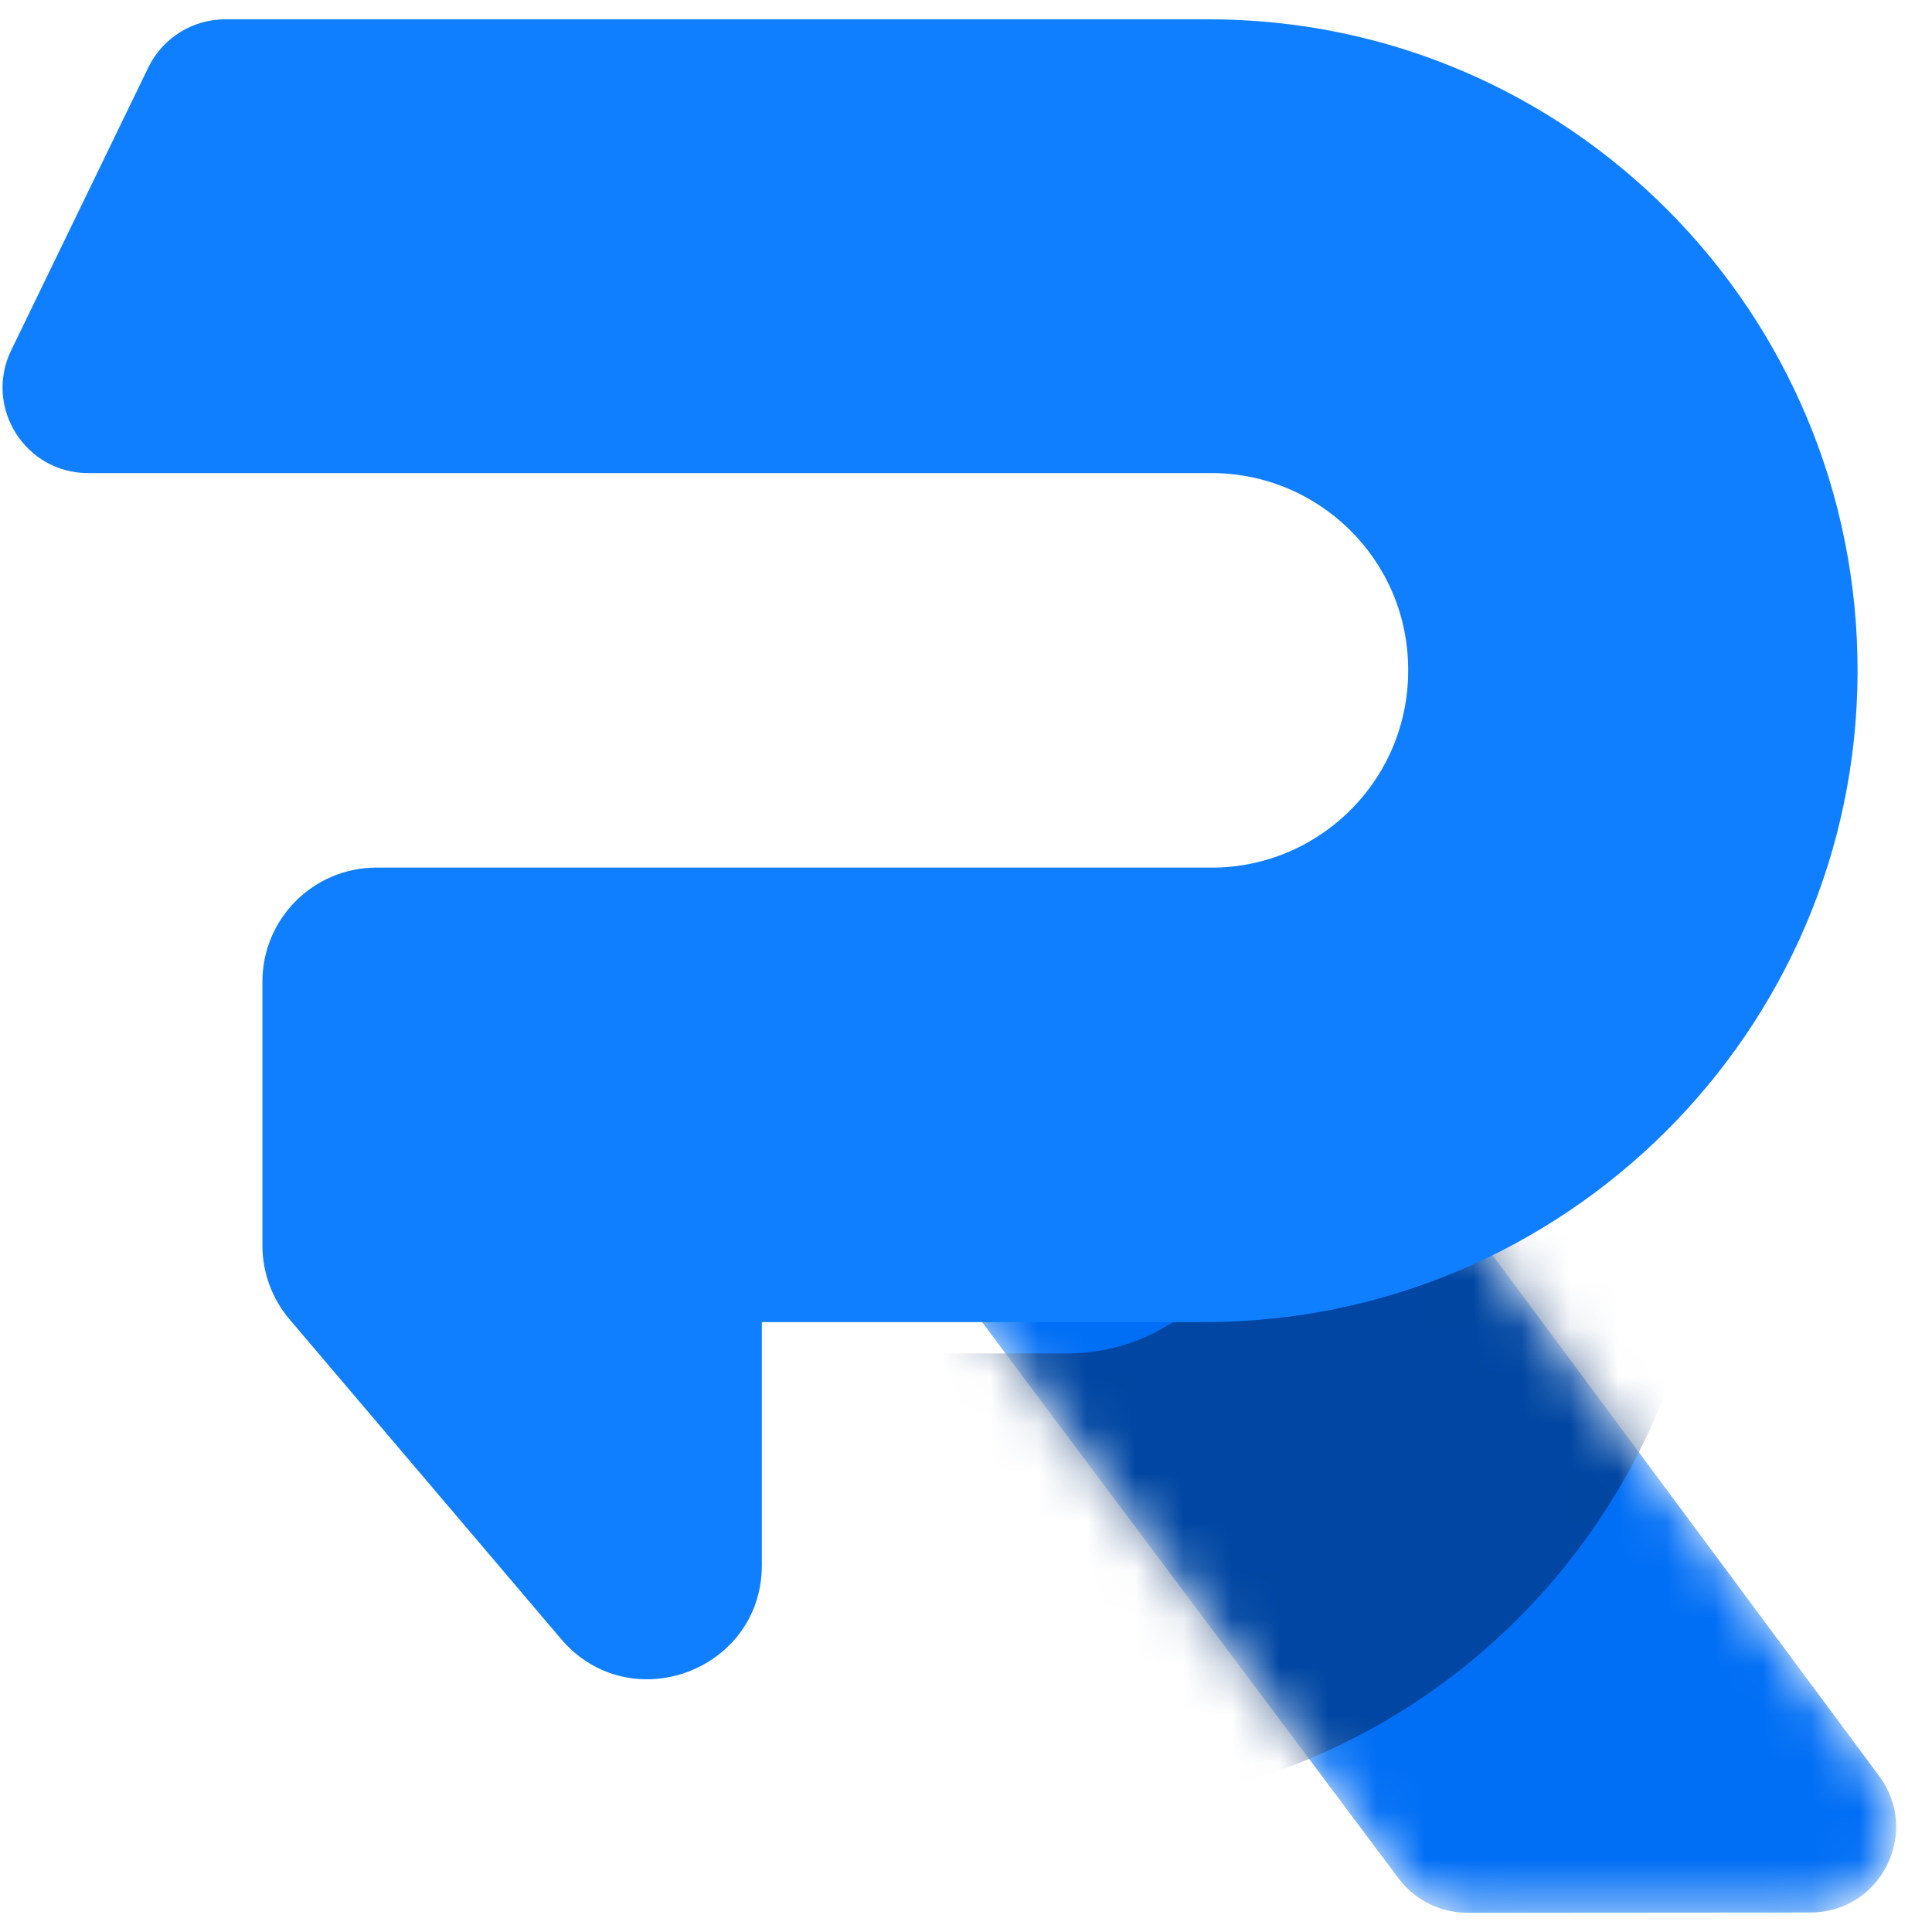 <svg width="40" height="40" viewBox="0 0 40 40" fill="none" xmlns="http://www.w3.org/2000/svg">
<mask id="mask0_5160_6053" style="mask-type:alpha" maskUnits="userSpaceOnUse" x="17" y="21" width="23" height="19">
<path d="M17.754 23.93L28.957 38.892C29.291 39.338 29.817 39.601 30.375 39.601L37.485 39.596C38.94 39.595 39.773 37.939 38.906 36.771L27.806 21.814C27.472 21.364 26.945 21.099 26.384 21.099H19.172C17.713 21.099 16.88 22.763 17.754 23.93Z" fill="#014DBE"/>
</mask>
<g mask="url(#mask0_5160_6053)">
<path d="M17.754 23.93L28.957 38.892C29.291 39.338 29.817 39.601 30.375 39.601L37.485 39.596C38.94 39.595 39.773 37.939 38.906 36.771L27.806 21.814C27.472 21.364 26.945 21.099 26.384 21.099H19.172C17.713 21.099 16.88 22.763 17.754 23.93Z" fill="#006EF5"/>
<g filter="url(#filter0_iif_5160_6053)">
<path d="M21.954 35.34C29.331 35.34 35.37 29.328 35.394 21.868C35.419 14.387 29.433 8.319 22.04 8.319H1.806C1.125 8.319 0.505 8.709 0.21 9.322L-2.615 15.193C-3.18 16.368 -2.324 17.731 -1.019 17.731H22.04C24.27 17.702 26.115 19.495 26.143 21.75C26.186 24.02 24.399 25.87 22.169 25.914H4.921C3.617 25.914 2.56 26.971 2.56 28.274L2.56 33.758C2.56 34.315 2.757 34.853 3.116 35.279L8.675 41.874C10.094 43.557 12.841 42.554 12.841 40.353V35.34H21.954Z" fill="#002C6B" fill-opacity="0.6" style="mix-blend-mode:darken"/>
</g>
</g>
<path d="M24.939 27.373C32.36 27.373 38.434 21.371 38.459 13.925C38.484 6.457 32.463 0.4 25.026 0.4H4.663C3.985 0.4 3.366 0.787 3.07 1.398L0.232 7.252C-0.338 8.428 0.519 9.795 1.825 9.795H25.026C27.27 9.766 29.125 11.556 29.154 13.807C29.197 16.073 27.399 17.92 25.156 17.963H7.793C6.489 17.963 5.433 19.02 5.433 20.324L5.433 25.787C5.433 26.346 5.632 26.888 5.994 27.315L11.614 33.931C13.036 35.605 15.773 34.599 15.773 32.403V27.373H24.939Z" fill="#0F7FFF"/>
<defs>
<filter id="filter0_iif_5160_6053" x="-17.123" y="-6.013" width="66.849" height="63.063" filterUnits="userSpaceOnUse" color-interpolation-filters="sRGB">
<feFlood flood-opacity="0" result="BackgroundImageFix"/>
<feBlend mode="normal" in="SourceGraphic" in2="BackgroundImageFix" result="shape"/>
<feColorMatrix in="SourceAlpha" type="matrix" values="0 0 0 0 0 0 0 0 0 0 0 0 0 0 0 0 0 0 127 0" result="hardAlpha"/>
<feOffset dy="4.215"/>
<feGaussianBlur stdDeviation="4.215"/>
<feComposite in2="hardAlpha" operator="arithmetic" k2="-1" k3="1"/>
<feColorMatrix type="matrix" values="0 0 0 0 0.373 0 0 0 0 0.7 0 0 0 0 1 0 0 0 0.5 0"/>
<feBlend mode="screen" in2="shape" result="effect1_innerShadow_5160_6053"/>
<feColorMatrix in="SourceAlpha" type="matrix" values="0 0 0 0 0 0 0 0 0 0 0 0 0 0 0 0 0 0 127 0" result="hardAlpha"/>
<feOffset dy="-2.108"/>
<feGaussianBlur stdDeviation="4.215"/>
<feComposite in2="hardAlpha" operator="arithmetic" k2="-1" k3="1"/>
<feColorMatrix type="matrix" values="0 0 0 0 0 0 0 0 0 0.365 0 0 0 0 0.792 0 0 0 1 0"/>
<feBlend mode="normal" in2="effect1_innerShadow_5160_6053" result="effect2_innerShadow_5160_6053"/>
<feGaussianBlur stdDeviation="7.166" result="effect3_foregroundBlur_5160_6053"/>
</filter>
</defs>
</svg>
